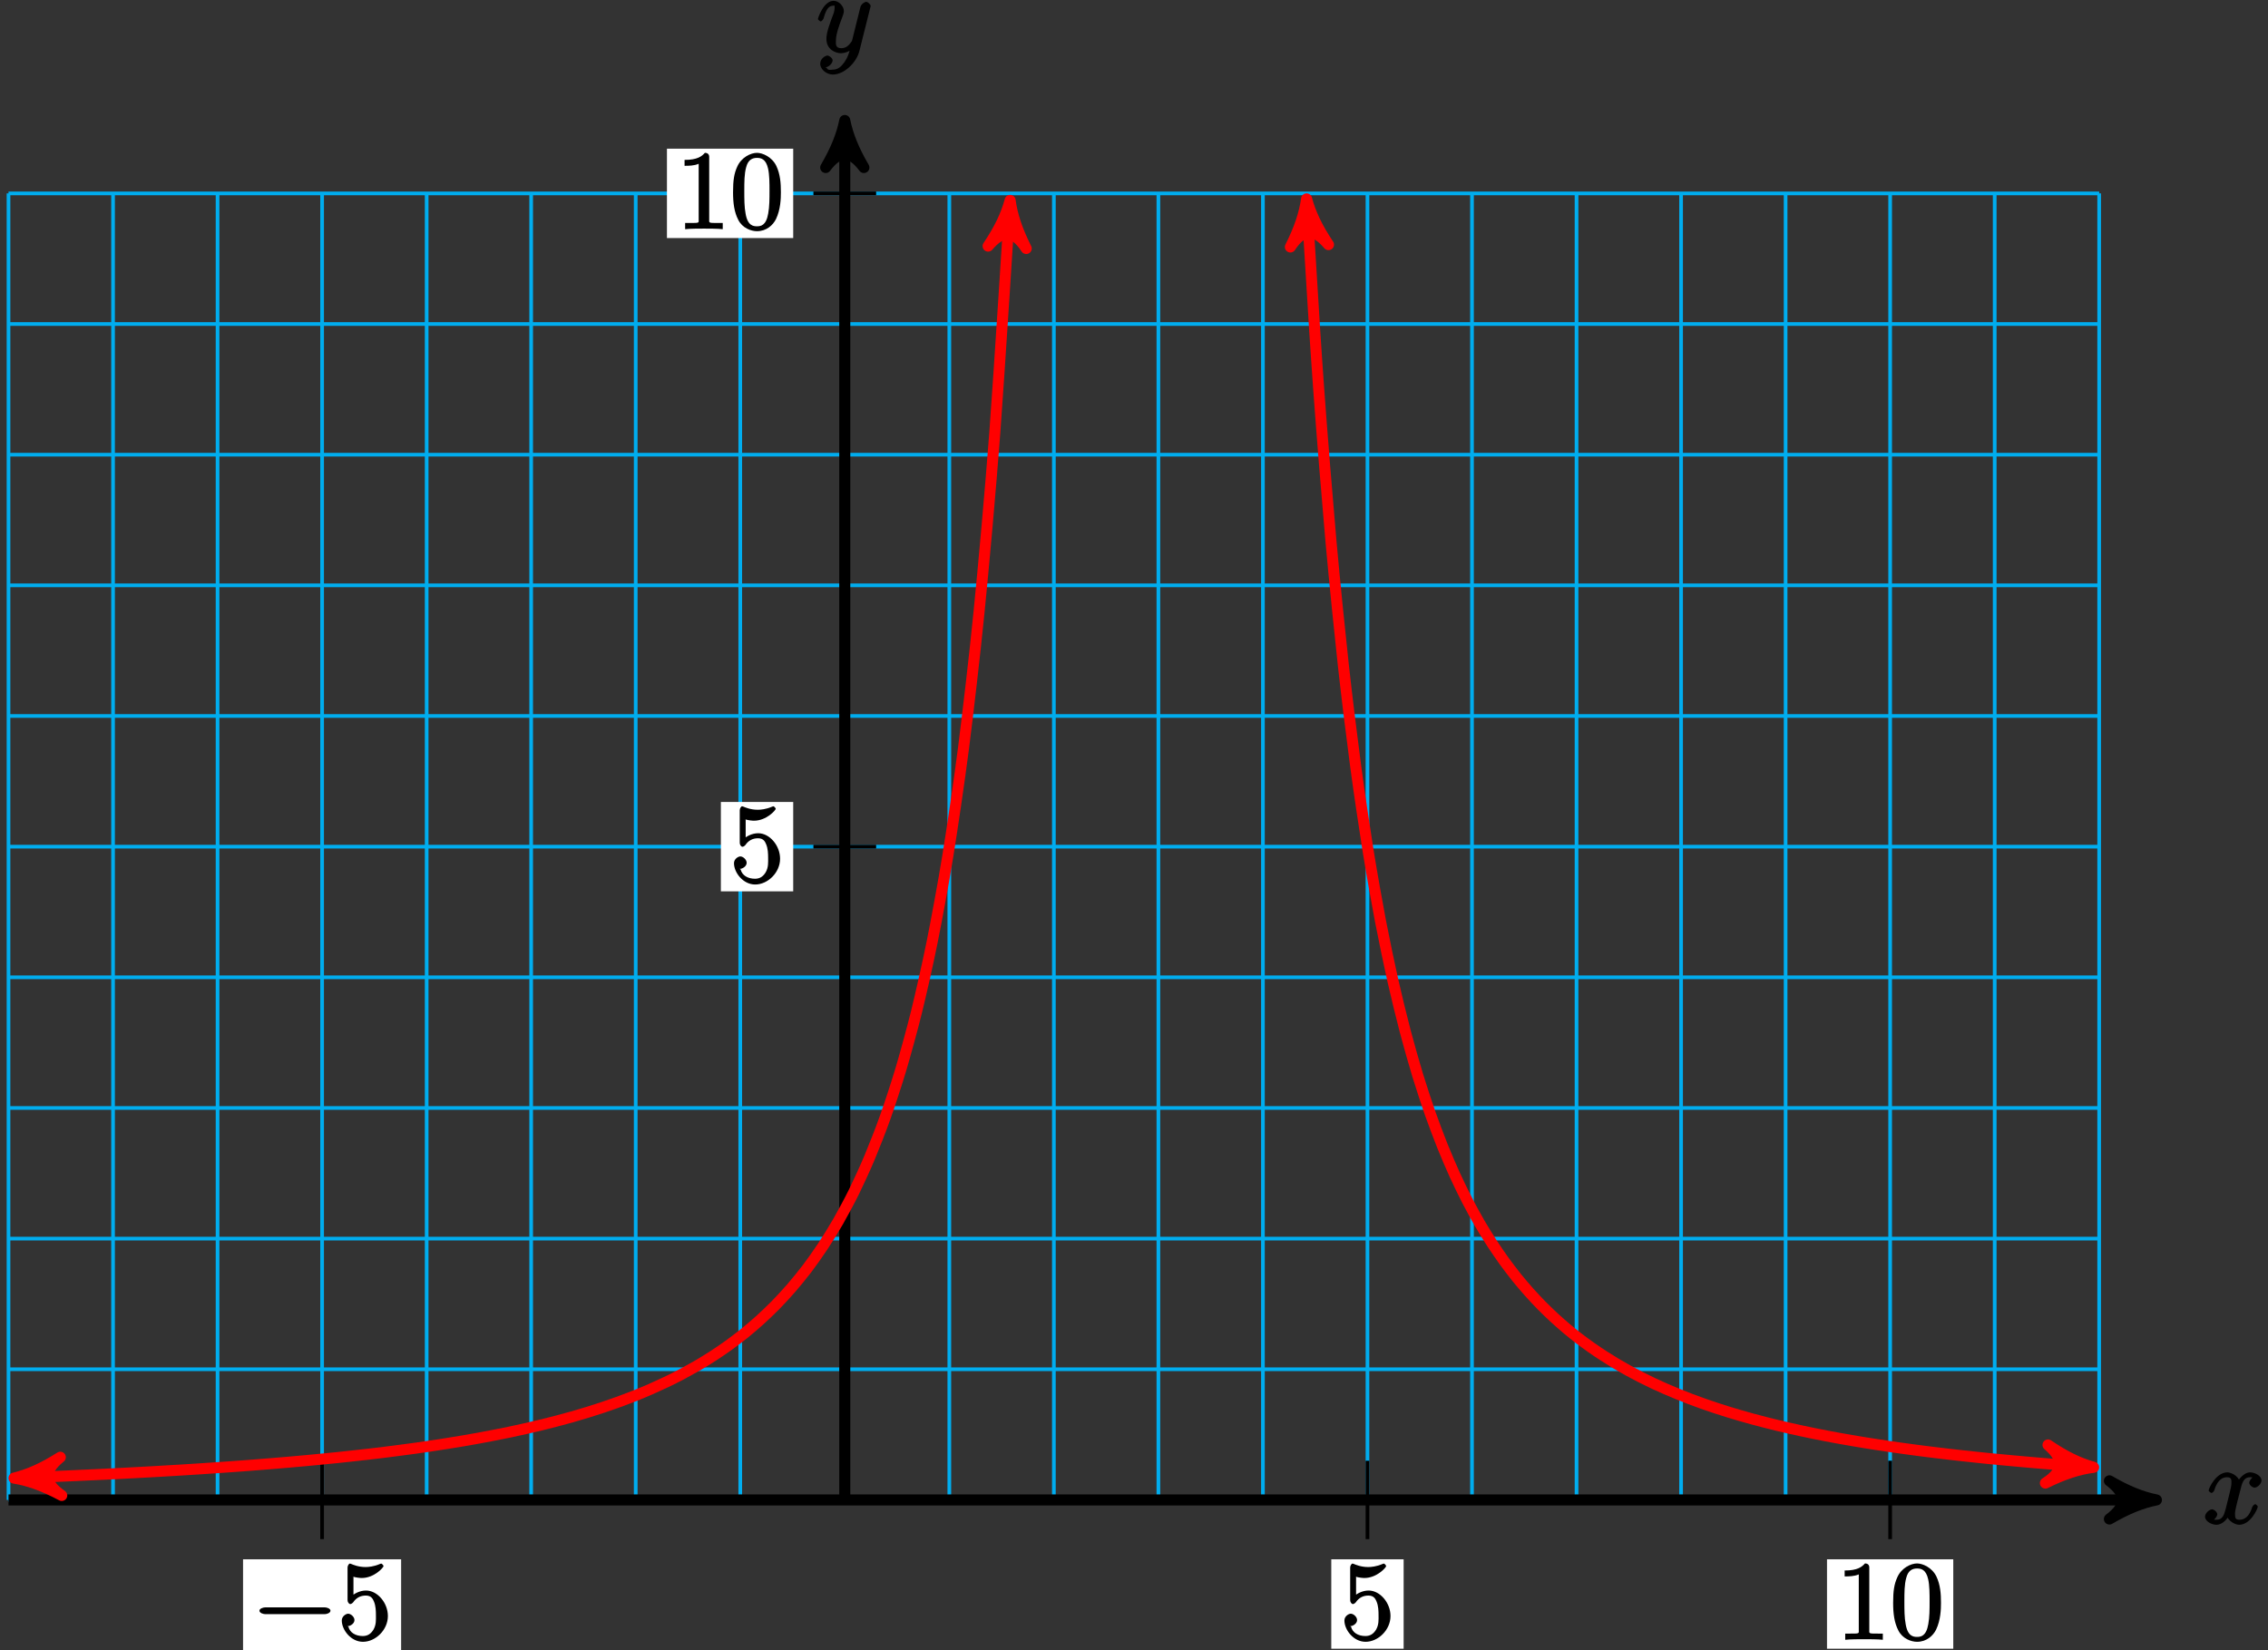 <?xml version="1.0" encoding="UTF-8"?>
<svg xmlns="http://www.w3.org/2000/svg" xmlns:xlink="http://www.w3.org/1999/xlink" width="246pt" height="179pt" viewBox="0 0 246 179" version="1.1">
<rect x="0" y="0" width="246" height="179" fill="#333333" stroke="none"/>
<defs>
<g>
<symbol overflow="visible" id="glyph0-0">
<path style="stroke:none;" d=""/>
</symbol>
<symbol overflow="visible" id="glyph0-1">
<path style="stroke:none;" d="M 5.672 -5.172 C 5.281 -5.109 4.969 -4.656 4.969 -4.438 C 4.969 -4.141 5.359 -3.906 5.531 -3.906 C 5.891 -3.906 6.297 -4.359 6.297 -4.688 C 6.297 -5.188 5.562 -5.562 5.062 -5.562 C 4.344 -5.562 3.766 -4.703 3.656 -4.469 L 3.984 -4.469 C 3.703 -5.359 2.812 -5.562 2.594 -5.562 C 1.375 -5.562 0.562 -3.844 0.562 -3.578 C 0.562 -3.531 0.781 -3.328 0.859 -3.328 C 0.953 -3.328 1.094 -3.438 1.156 -3.578 C 1.562 -4.922 2.219 -5.031 2.562 -5.031 C 3.094 -5.031 3.031 -4.672 3.031 -4.391 C 3.031 -4.125 2.969 -3.844 2.828 -3.281 L 2.422 -1.641 C 2.234 -0.922 2.062 -0.422 1.422 -0.422 C 1.359 -0.422 1.172 -0.375 0.922 -0.531 L 0.812 -0.281 C 1.25 -0.359 1.5 -0.859 1.5 -1 C 1.5 -1.25 1.156 -1.547 0.938 -1.547 C 0.641 -1.547 0.172 -1.141 0.172 -0.75 C 0.172 -0.25 0.891 0.125 1.406 0.125 C 1.984 0.125 2.5 -0.375 2.75 -0.859 L 2.469 -0.969 C 2.672 -0.266 3.438 0.125 3.875 0.125 C 5.094 0.125 5.891 -1.594 5.891 -1.859 C 5.891 -1.906 5.688 -2.109 5.625 -2.109 C 5.516 -2.109 5.328 -1.906 5.297 -1.812 C 4.969 -0.75 4.453 -0.422 3.906 -0.422 C 3.484 -0.422 3.422 -0.578 3.422 -1.062 C 3.422 -1.328 3.469 -1.516 3.656 -2.312 L 4.078 -3.938 C 4.25 -4.656 4.5 -5.031 5.062 -5.031 C 5.078 -5.031 5.297 -5.062 5.547 -4.906 Z M 5.672 -5.172 "/>
</symbol>
<symbol overflow="visible" id="glyph0-2">
<path style="stroke:none;" d="M 3.031 1.094 C 2.703 1.547 2.359 1.906 1.766 1.906 C 1.625 1.906 1.203 2.031 1.109 1.703 C 0.906 1.641 0.969 1.641 0.984 1.641 C 1.344 1.641 1.75 1.188 1.75 0.906 C 1.75 0.641 1.359 0.375 1.188 0.375 C 0.984 0.375 0.406 0.688 0.406 1.266 C 0.406 1.875 1.094 2.438 1.766 2.438 C 2.969 2.438 4.328 1.188 4.656 -0.125 L 5.828 -4.797 C 5.844 -4.859 5.875 -4.922 5.875 -5 C 5.875 -5.172 5.562 -5.453 5.391 -5.453 C 5.281 -5.453 4.859 -5.25 4.766 -4.891 L 3.891 -1.375 C 3.828 -1.156 3.875 -1.25 3.781 -1.109 C 3.531 -0.781 3.266 -0.422 2.688 -0.422 C 2.016 -0.422 2.109 -0.922 2.109 -1.25 C 2.109 -1.922 2.438 -2.844 2.766 -3.703 C 2.891 -4.047 2.969 -4.219 2.969 -4.453 C 2.969 -4.953 2.453 -5.562 1.859 -5.562 C 0.766 -5.562 0.156 -3.688 0.156 -3.578 C 0.156 -3.531 0.375 -3.328 0.453 -3.328 C 0.562 -3.328 0.734 -3.531 0.781 -3.688 C 1.062 -4.703 1.359 -5.031 1.828 -5.031 C 1.938 -5.031 1.969 -5.172 1.969 -4.781 C 1.969 -4.469 1.844 -4.125 1.656 -3.672 C 1.078 -2.109 1.078 -1.703 1.078 -1.422 C 1.078 -0.281 2.062 0.125 2.656 0.125 C 3 0.125 3.531 -0.031 3.844 -0.344 L 3.688 -0.516 C 3.516 0.141 3.438 0.5 3.031 1.094 Z M 3.031 1.094 "/>
</symbol>
<symbol overflow="visible" id="glyph1-0">
<path style="stroke:none;" d=""/>
</symbol>
<symbol overflow="visible" id="glyph1-1">
<path style="stroke:none;" d="M 7.875 -2.75 C 8.078 -2.75 8.484 -2.875 8.484 -3.125 C 8.484 -3.359 8.078 -3.484 7.875 -3.484 L 1.406 -3.484 C 1.203 -3.484 0.781 -3.359 0.781 -3.125 C 0.781 -2.875 1.203 -2.75 1.406 -2.75 Z M 7.875 -2.75 "/>
</symbol>
<symbol overflow="visible" id="glyph2-0">
<path style="stroke:none;" d=""/>
</symbol>
<symbol overflow="visible" id="glyph2-1">
<path style="stroke:none;" d="M 1.531 -6.844 C 2.047 -6.688 2.469 -6.672 2.594 -6.672 C 3.938 -6.672 4.953 -7.812 4.953 -7.969 C 4.953 -8.016 4.781 -8.234 4.703 -8.234 C 4.688 -8.234 4.656 -8.234 4.547 -8.188 C 3.891 -7.906 3.312 -7.859 3 -7.859 C 2.219 -7.859 1.656 -8.109 1.422 -8.203 C 1.344 -8.234 1.312 -8.234 1.297 -8.234 C 1.203 -8.234 1.047 -8.016 1.047 -7.812 L 1.047 -4.266 C 1.047 -4.047 1.203 -3.844 1.344 -3.844 C 1.406 -3.844 1.531 -3.891 1.656 -4.031 C 1.984 -4.516 2.438 -4.766 3.031 -4.766 C 3.672 -4.766 3.812 -4.328 3.906 -4.125 C 4.109 -3.656 4.125 -3.078 4.125 -2.625 C 4.125 -2.156 4.172 -1.594 3.844 -1.047 C 3.578 -0.625 3.234 -0.375 2.703 -0.375 C 1.906 -0.375 1.297 -0.75 1.141 -1.391 C 0.984 -1.453 1.047 -1.453 1.109 -1.453 C 1.312 -1.453 1.797 -1.703 1.797 -2.109 C 1.797 -2.453 1.406 -2.797 1.109 -2.797 C 0.891 -2.797 0.422 -2.531 0.422 -2.062 C 0.422 -1.047 1.406 0.25 2.719 0.25 C 4.078 0.25 5.422 -1.031 5.422 -2.547 C 5.422 -3.969 4.297 -5.312 3.047 -5.312 C 2.359 -5.312 1.719 -4.953 1.406 -4.625 L 1.688 -4.516 L 1.688 -6.797 Z M 1.531 -6.844 "/>
</symbol>
<symbol overflow="visible" id="glyph2-2">
<path style="stroke:none;" d="M 3.594 -7.812 C 3.594 -8.078 3.438 -8.25 3.125 -8.25 C 2.797 -7.875 2.312 -7.484 0.922 -7.484 L 0.922 -6.844 C 1.359 -6.844 1.953 -6.844 2.453 -7.062 L 2.453 -1.062 C 2.453 -0.641 2.578 -0.641 1.531 -0.641 L 0.984 -0.641 L 0.984 0.031 C 1.484 -0.031 2.641 -0.031 3.031 -0.031 C 3.438 -0.031 4.578 -0.031 5.062 0.031 L 5.062 -0.641 L 4.531 -0.641 C 3.484 -0.641 3.594 -0.641 3.594 -1.062 Z M 3.594 -7.812 "/>
</symbol>
<symbol overflow="visible" id="glyph2-3">
<path style="stroke:none;" d="M 5.516 -3.969 C 5.516 -4.953 5.453 -5.922 5.016 -6.844 C 4.531 -7.828 3.516 -8.25 2.922 -8.25 C 2.234 -8.25 1.219 -7.75 0.781 -6.75 C 0.438 -6 0.328 -5.266 0.328 -3.969 C 0.328 -2.812 0.453 -1.828 0.891 -0.984 C 1.344 -0.078 2.297 0.25 2.922 0.25 C 3.953 0.25 4.656 -0.406 4.984 -1.062 C 5.484 -2.109 5.516 -3.281 5.516 -3.969 Z M 2.922 -0.281 C 2.531 -0.281 1.906 -0.344 1.688 -1.656 C 1.547 -2.359 1.547 -3.281 1.547 -4.109 C 1.547 -5.094 1.547 -5.969 1.75 -6.688 C 1.953 -7.484 2.406 -7.703 2.922 -7.703 C 3.375 -7.703 3.891 -7.578 4.125 -6.547 C 4.281 -5.875 4.281 -4.922 4.281 -4.109 C 4.281 -3.312 4.281 -2.406 4.141 -1.672 C 3.922 -0.359 3.328 -0.281 2.922 -0.281 Z M 2.922 -0.281 "/>
</symbol>
</g>
</defs>
<g id="surface1">
<path style="fill:none;stroke-width:0.399;stroke-linecap:butt;stroke-linejoin:miter;stroke:rgb(0%,67.839%,93.729%);stroke-opacity:1;stroke-miterlimit:10;" d="M -90.708 -0.001 L 136.061 -0.001 M -90.708 14.175 L 136.061 14.175 M -90.708 28.347 L 136.061 28.347 M -90.708 42.519 L 136.061 42.519 M -90.708 56.694 L 136.061 56.694 M -90.708 70.866 L 136.061 70.866 M -90.708 85.042 L 136.061 85.042 M -90.708 99.214 L 136.061 99.214 M -90.708 113.386 L 136.061 113.386 M -90.708 127.562 L 136.061 127.562 M -90.708 141.73 L 136.061 141.73 M -90.708 -0.001 L -90.708 141.733 M -79.368 -0.001 L -79.368 141.733 M -68.032 -0.001 L -68.032 141.733 M -56.693 -0.001 L -56.693 141.733 M -45.353 -0.001 L -45.353 141.733 M -34.017 -0.001 L -34.017 141.733 M -22.677 -0.001 L -22.677 141.733 M -11.337 -0.001 L -11.337 141.733 M -0.001 -0.001 L -0.001 141.733 M 11.339 -0.001 L 11.339 141.733 M 22.679 -0.001 L 22.679 141.733 M 34.015 -0.001 L 34.015 141.733 M 45.354 -0.001 L 45.354 141.733 M 56.694 -0.001 L 56.694 141.733 M 68.03 -0.001 L 68.03 141.733 M 79.37 -0.001 L 79.37 141.733 M 90.71 -0.001 L 90.71 141.733 M 102.046 -0.001 L 102.046 141.733 M 113.386 -0.001 L 113.386 141.733 M 124.725 -0.001 L 124.725 141.733 M 136.058 -0.001 L 136.058 141.733 " transform="matrix(1,0,0,-1,91.63,162.71)"/>
<path style="fill:none;stroke-width:1.196;stroke-linecap:butt;stroke-linejoin:miter;stroke:rgb(0%,0%,0%);stroke-opacity:1;stroke-miterlimit:10;" d="M -90.708 -0.001 L 140.991 -0.001 " transform="matrix(1,0,0,-1,91.63,162.71)"/>
<path style="fill-rule:nonzero;fill:rgb(0%,0%,0%);fill-opacity:1;stroke-width:1.196;stroke-linecap:butt;stroke-linejoin:round;stroke:rgb(0%,0%,0%);stroke-opacity:1;stroke-miterlimit:10;" d="M 1.276 -0.001 C -0.318 0.319 -1.912 0.956 -3.826 2.073 C -1.912 0.636 -1.912 -0.638 -3.826 -2.071 C -1.912 -0.958 -0.318 -0.317 1.276 -0.001 Z M 1.276 -0.001 " transform="matrix(1,0,0,-1,232.623,162.71)"/>
<g style="fill:rgb(0%,0%,0%);fill-opacity:1;">
  <use xlink:href="#glyph0-1" x="239" y="165.28"/>
</g>
<path style="fill:none;stroke-width:1.196;stroke-linecap:butt;stroke-linejoin:miter;stroke:rgb(0%,0%,0%);stroke-opacity:1;stroke-miterlimit:10;" d="M -0.001 -0.001 L -0.001 148.366 " transform="matrix(1,0,0,-1,91.63,162.71)"/>
<path style="fill-rule:nonzero;fill:rgb(0%,0%,0%);fill-opacity:1;stroke-width:1.196;stroke-linecap:butt;stroke-linejoin:round;stroke:rgb(0%,0%,0%);stroke-opacity:1;stroke-miterlimit:10;" d="M 1.275 0.001 C -0.319 0.318 -1.913 0.958 -3.827 2.071 C -1.913 0.638 -1.913 -0.64 -3.827 -2.073 C -1.913 -0.956 -0.319 -0.319 1.275 0.001 Z M 1.275 0.001 " transform="matrix(0,-1,-1,0,91.63,14.345)"/>
<g style="fill:rgb(0%,0%,0%);fill-opacity:1;">
  <use xlink:href="#glyph0-2" x="88.56" y="5.65"/>
</g>
<path style="fill:none;stroke-width:0.399;stroke-linecap:butt;stroke-linejoin:miter;stroke:rgb(0%,0%,0%);stroke-opacity:1;stroke-miterlimit:10;" d="M -56.693 4.253 L -56.693 -4.251 " transform="matrix(1,0,0,-1,91.63,162.71)"/>
<path style=" stroke:none;fill-rule:nonzero;fill:rgb(100%,100%,100%);fill-opacity:1;" d="M 26.363 179.848 L 43.508 179.848 L 43.508 169.152 L 26.363 169.152 Z M 26.363 179.848 "/>
<g style="fill:rgb(0%,0%,0%);fill-opacity:1;">
  <use xlink:href="#glyph1-1" x="27.36" y="177.85"/>
</g>
<g style="fill:rgb(0%,0%,0%);fill-opacity:1;">
  <use xlink:href="#glyph2-1" x="36.65" y="177.85"/>
</g>
<path style="fill:none;stroke-width:0.399;stroke-linecap:butt;stroke-linejoin:miter;stroke:rgb(0%,0%,0%);stroke-opacity:1;stroke-miterlimit:10;" d="M 56.694 4.253 L 56.694 -4.251 " transform="matrix(1,0,0,-1,91.63,162.71)"/>
<path style=" stroke:none;fill-rule:nonzero;fill:rgb(100%,100%,100%);fill-opacity:1;" d="M 144.398 178.852 L 152.246 178.852 L 152.246 169.152 L 144.398 169.152 Z M 144.398 178.852 "/>
<g style="fill:rgb(0%,0%,0%);fill-opacity:1;">
  <use xlink:href="#glyph2-1" x="145.4" y="177.85"/>
</g>
<path style="fill:none;stroke-width:0.399;stroke-linecap:butt;stroke-linejoin:miter;stroke:rgb(0%,0%,0%);stroke-opacity:1;stroke-miterlimit:10;" d="M 113.386 4.253 L 113.386 -4.251 " transform="matrix(1,0,0,-1,91.63,162.71)"/>
<path style=" stroke:none;fill-rule:nonzero;fill:rgb(100%,100%,100%);fill-opacity:1;" d="M 198.168 178.852 L 211.863 178.852 L 211.863 169.152 L 198.168 169.152 Z M 198.168 178.852 "/>
<g style="fill:rgb(0%,0%,0%);fill-opacity:1;">
  <use xlink:href="#glyph2-2" x="199.16" y="177.85"/>
  <use xlink:href="#glyph2-3" x="205.013" y="177.85"/>
</g>
<path style="fill:none;stroke-width:0.399;stroke-linecap:butt;stroke-linejoin:miter;stroke:rgb(0%,0%,0%);stroke-opacity:1;stroke-miterlimit:10;" d="M 3.401 70.866 L -3.403 70.866 " transform="matrix(1,0,0,-1,91.63,162.71)"/>
<path style=" stroke:none;fill-rule:nonzero;fill:rgb(100%,100%,100%);fill-opacity:1;" d="M 78.191 96.691 L 86.035 96.691 L 86.035 86.996 L 78.191 86.996 Z M 78.191 96.691 "/>
<g style="fill:rgb(0%,0%,0%);fill-opacity:1;">
  <use xlink:href="#glyph2-1" x="79.19" y="95.7"/>
</g>
<path style="fill:none;stroke-width:0.399;stroke-linecap:butt;stroke-linejoin:miter;stroke:rgb(0%,0%,0%);stroke-opacity:1;stroke-miterlimit:10;" d="M 3.401 141.733 L -3.403 141.733 " transform="matrix(1,0,0,-1,91.63,162.71)"/>
<path style=" stroke:none;fill-rule:nonzero;fill:rgb(100%,100%,100%);fill-opacity:1;" d="M 72.34 25.824 L 86.035 25.824 L 86.035 16.129 L 72.34 16.129 Z M 72.34 25.824 "/>
<g style="fill:rgb(0%,0%,0%);fill-opacity:1;">
  <use xlink:href="#glyph2-2" x="73.33" y="24.83"/>
  <use xlink:href="#glyph2-3" x="79.183" y="24.83"/>
</g>
<path style="fill:none;stroke-width:1.196;stroke-linecap:butt;stroke-linejoin:miter;stroke:rgb(100%,0%,0%);stroke-opacity:1;stroke-miterlimit:10;" d="M -88.837 2.413 C -89.482 2.39 -89.482 2.39 -89.009 2.409 C -88.54 2.425 -87.782 2.456 -87.314 2.476 C -86.841 2.495 -86.087 2.526 -85.614 2.546 C -85.142 2.565 -84.388 2.601 -83.915 2.62 C -83.446 2.64 -82.689 2.675 -82.216 2.698 C -81.747 2.718 -80.989 2.757 -80.521 2.776 C -80.048 2.8 -79.294 2.839 -78.821 2.862 C -78.349 2.886 -77.595 2.925 -77.122 2.952 C -76.653 2.976 -75.896 3.015 -75.427 3.042 C -74.954 3.069 -74.2 3.112 -73.728 3.14 C -73.255 3.167 -72.501 3.214 -72.028 3.241 C -71.56 3.269 -70.802 3.315 -70.329 3.347 C -69.86 3.378 -69.103 3.429 -68.634 3.46 C -68.161 3.491 -67.407 3.542 -66.935 3.577 C -66.462 3.608 -65.708 3.663 -65.235 3.698 C -64.767 3.733 -64.009 3.792 -63.54 3.831 C -63.068 3.866 -62.31 3.929 -61.841 3.968 C -61.368 4.007 -60.614 4.069 -60.142 4.112 C -59.673 4.151 -58.915 4.218 -58.443 4.265 C -57.974 4.308 -57.216 4.378 -56.747 4.425 C -56.275 4.472 -55.521 4.546 -55.048 4.593 C -54.575 4.644 -53.821 4.722 -53.349 4.776 C -52.88 4.827 -52.122 4.909 -51.653 4.964 C -51.181 5.019 -50.423 5.112 -49.954 5.167 C -49.482 5.226 -48.728 5.323 -48.255 5.386 C -47.782 5.444 -47.028 5.546 -46.556 5.612 C -46.087 5.679 -45.329 5.788 -44.86 5.858 C -44.388 5.929 -43.634 6.042 -43.161 6.12 C -42.689 6.194 -41.935 6.315 -41.462 6.397 C -40.993 6.476 -40.235 6.608 -39.767 6.694 C -39.294 6.78 -38.536 6.921 -38.068 7.015 C -37.595 7.105 -36.841 7.257 -36.368 7.355 C -35.896 7.456 -35.142 7.62 -34.669 7.726 C -34.2 7.831 -33.443 8.007 -32.974 8.12 C -32.501 8.237 -31.747 8.425 -31.275 8.55 C -30.802 8.671 -30.048 8.878 -29.575 9.011 C -29.107 9.148 -28.349 9.366 -27.876 9.515 C -27.407 9.659 -26.65 9.901 -26.181 10.058 C -25.708 10.214 -24.954 10.48 -24.482 10.651 C -24.009 10.823 -23.255 11.108 -22.782 11.296 C -22.314 11.483 -21.556 11.796 -21.087 12.003 C -20.614 12.21 -19.86 12.554 -19.388 12.78 C -18.915 13.003 -18.161 13.382 -17.689 13.632 C -17.22 13.882 -16.462 14.3 -15.989 14.573 C -15.521 14.847 -14.763 15.312 -14.294 15.616 C -13.821 15.921 -13.068 16.433 -12.595 16.776 C -12.122 17.116 -11.368 17.687 -10.896 18.065 C -10.427 18.448 -9.669 19.089 -9.2 19.515 C -8.728 19.94 -7.974 20.663 -7.501 21.144 C -7.028 21.624 -6.275 22.44 -5.802 22.987 C -5.333 23.53 -4.575 24.456 -4.103 25.077 C -3.634 25.702 -2.876 26.757 -2.407 27.472 C -1.935 28.187 -1.181 29.401 -0.708 30.226 C -0.235 31.05 0.518 32.456 0.991 33.413 C 1.46 34.37 2.218 36.011 2.686 37.132 C 3.159 38.257 3.917 40.183 4.386 41.511 C 4.858 42.839 5.612 45.124 6.085 46.714 C 6.554 48.3 7.311 51.038 7.784 52.956 C 8.253 54.874 9.011 58.19 9.479 60.542 C 9.952 62.89 10.706 66.964 11.179 69.878 C 11.651 72.796 12.405 77.874 12.878 81.558 C 13.347 85.241 14.104 91.679 14.573 96.425 C 15.046 101.171 15.804 109.503 16.272 115.769 C 16.745 122.03 17.972 141.569 17.854 139.698 " transform="matrix(1,0,0,-1,91.63,162.71)"/>
<path style="fill-rule:nonzero;fill:rgb(100%,0%,0%);fill-opacity:1;stroke-width:1.196;stroke-linecap:butt;stroke-linejoin:round;stroke:rgb(100%,0%,0%);stroke-opacity:1;stroke-miterlimit:10;" d="M 1.275 -0.001 C -0.319 0.318 -1.913 0.957 -3.824 2.074 C -1.913 0.637 -1.911 -0.637 -3.826 -2.073 C -1.912 -0.958 -0.32 -0.319 1.275 -0.001 Z M 1.275 -0.001 " transform="matrix(-1,0.038,0.038,1,2.794,160.296)"/>
<path style="fill-rule:nonzero;fill:rgb(100%,0%,0%);fill-opacity:1;stroke-width:1.196;stroke-linecap:butt;stroke-linejoin:round;stroke:rgb(100%,0%,0%);stroke-opacity:1;stroke-miterlimit:10;" d="M 1.274 0.001 C -0.319 0.32 -1.913 0.956 -3.826 2.072 C -1.912 0.639 -1.914 -0.637 -3.824 -2.072 C -1.914 -0.958 -0.318 -0.318 1.274 0.001 Z M 1.274 0.001 " transform="matrix(0.063,-0.998,-0.998,-0.063,109.484,23.01)"/>
<path style="fill:none;stroke-width:1.196;stroke-linecap:butt;stroke-linejoin:miter;stroke:rgb(100%,0%,0%);stroke-opacity:1;stroke-miterlimit:10;" d="M 50.167 139.866 C 51.022 125.901 51.022 125.901 51.393 120.663 C 51.768 115.421 52.366 108.147 52.737 103.964 C 53.112 99.78 53.71 93.897 54.081 90.507 C 54.456 87.112 55.054 82.292 55.425 79.503 C 55.8 76.71 56.397 72.71 56.768 70.39 C 57.143 68.065 57.741 64.71 58.112 62.757 C 58.487 60.804 59.085 57.964 59.456 56.304 C 59.831 54.644 60.429 52.218 60.8 50.796 C 61.175 49.374 61.772 47.284 62.143 46.058 C 62.518 44.831 63.116 43.019 63.487 41.952 C 63.862 40.886 64.46 39.308 64.831 38.374 C 65.206 37.44 65.804 36.054 66.175 35.233 C 66.55 34.413 67.147 33.19 67.518 32.464 C 67.893 31.741 68.491 30.655 68.862 30.011 C 69.237 29.366 69.835 28.398 70.206 27.823 C 70.581 27.249 71.179 26.382 71.55 25.866 C 71.925 25.351 72.522 24.573 72.893 24.108 C 73.268 23.644 73.866 22.944 74.237 22.526 C 74.612 22.105 75.21 21.472 75.581 21.093 C 75.956 20.714 76.554 20.136 76.925 19.792 C 77.3 19.448 77.897 18.921 78.268 18.608 C 78.643 18.292 79.241 17.815 79.612 17.526 C 79.987 17.241 80.585 16.8 80.96 16.538 C 81.331 16.276 81.929 15.874 82.304 15.632 C 82.675 15.39 83.272 15.019 83.647 14.796 C 84.018 14.573 84.616 14.23 84.991 14.026 C 85.362 13.819 85.96 13.503 86.335 13.315 C 86.706 13.124 87.304 12.831 87.679 12.655 C 88.05 12.48 88.647 12.21 89.022 12.046 C 89.393 11.882 89.991 11.628 90.366 11.48 C 90.737 11.327 91.335 11.089 91.71 10.948 C 92.081 10.808 92.679 10.589 93.054 10.456 C 93.425 10.323 94.022 10.12 94.397 9.995 C 94.768 9.874 95.366 9.683 95.741 9.565 C 96.112 9.448 96.71 9.273 97.085 9.163 C 97.456 9.054 98.054 8.886 98.429 8.784 C 98.8 8.683 99.397 8.523 99.772 8.429 C 100.143 8.331 100.741 8.183 101.116 8.093 C 101.487 8.003 102.085 7.866 102.46 7.78 C 102.831 7.694 103.429 7.562 103.804 7.483 C 104.175 7.401 104.772 7.28 105.147 7.202 C 105.518 7.128 106.116 7.011 106.491 6.937 C 106.862 6.866 107.46 6.757 107.835 6.687 C 108.206 6.62 108.804 6.515 109.179 6.452 C 109.55 6.386 110.147 6.288 110.522 6.226 C 110.893 6.167 111.491 6.069 111.866 6.015 C 112.237 5.956 112.835 5.866 113.21 5.812 C 113.581 5.757 114.179 5.671 114.554 5.62 C 114.925 5.565 115.522 5.483 115.897 5.437 C 116.268 5.386 116.866 5.308 117.241 5.261 C 117.612 5.214 118.21 5.14 118.585 5.097 C 118.956 5.05 119.554 4.98 119.929 4.937 C 120.3 4.894 120.897 4.827 121.272 4.788 C 121.643 4.745 122.241 4.683 122.616 4.644 C 122.987 4.605 123.585 4.542 123.96 4.503 C 124.331 4.468 124.929 4.409 125.304 4.374 C 125.675 4.339 126.272 4.28 126.647 4.249 C 127.018 4.214 127.616 4.159 127.991 4.128 C 128.362 4.093 128.96 4.042 129.335 4.011 C 129.706 3.98 130.304 3.929 130.679 3.901 C 131.05 3.87 131.647 3.823 132.022 3.796 C 132.393 3.765 132.991 3.722 133.366 3.69 C 133.737 3.663 134.335 3.62 134.71 3.593 C 135.081 3.569 136.054 3.499 134.183 3.628 " transform="matrix(1,0,0,-1,91.63,162.71)"/>
<path style="fill-rule:nonzero;fill:rgb(100%,0%,0%);fill-opacity:1;stroke-width:1.196;stroke-linecap:butt;stroke-linejoin:round;stroke:rgb(100%,0%,0%);stroke-opacity:1;stroke-miterlimit:10;" d="M 1.274 -0.001 C -0.319 0.319 -1.912 0.957 -3.827 2.072 C -1.912 0.636 -1.912 -0.64 -3.827 -2.072 C -1.912 -0.957 -0.319 -0.318 1.274 -0.001 Z M 1.274 -0.001 " transform="matrix(-0.061,-0.998,-0.998,0.061,141.795,22.846)"/>
<path style="fill-rule:nonzero;fill:rgb(100%,0%,0%);fill-opacity:1;stroke-width:1.196;stroke-linecap:butt;stroke-linejoin:round;stroke:rgb(100%,0%,0%);stroke-opacity:1;stroke-miterlimit:10;" d="M 1.275 0 C -0.321 0.32 -1.914 0.957 -3.827 2.073 C -1.912 0.637 -1.914 -0.639 -3.826 -2.071 C -1.911 -0.956 -0.32 -0.317 1.275 0 Z M 1.275 0 " transform="matrix(0.998,0.069,0.069,-0.998,225.814,159.08)"/>
</g>
</svg>
